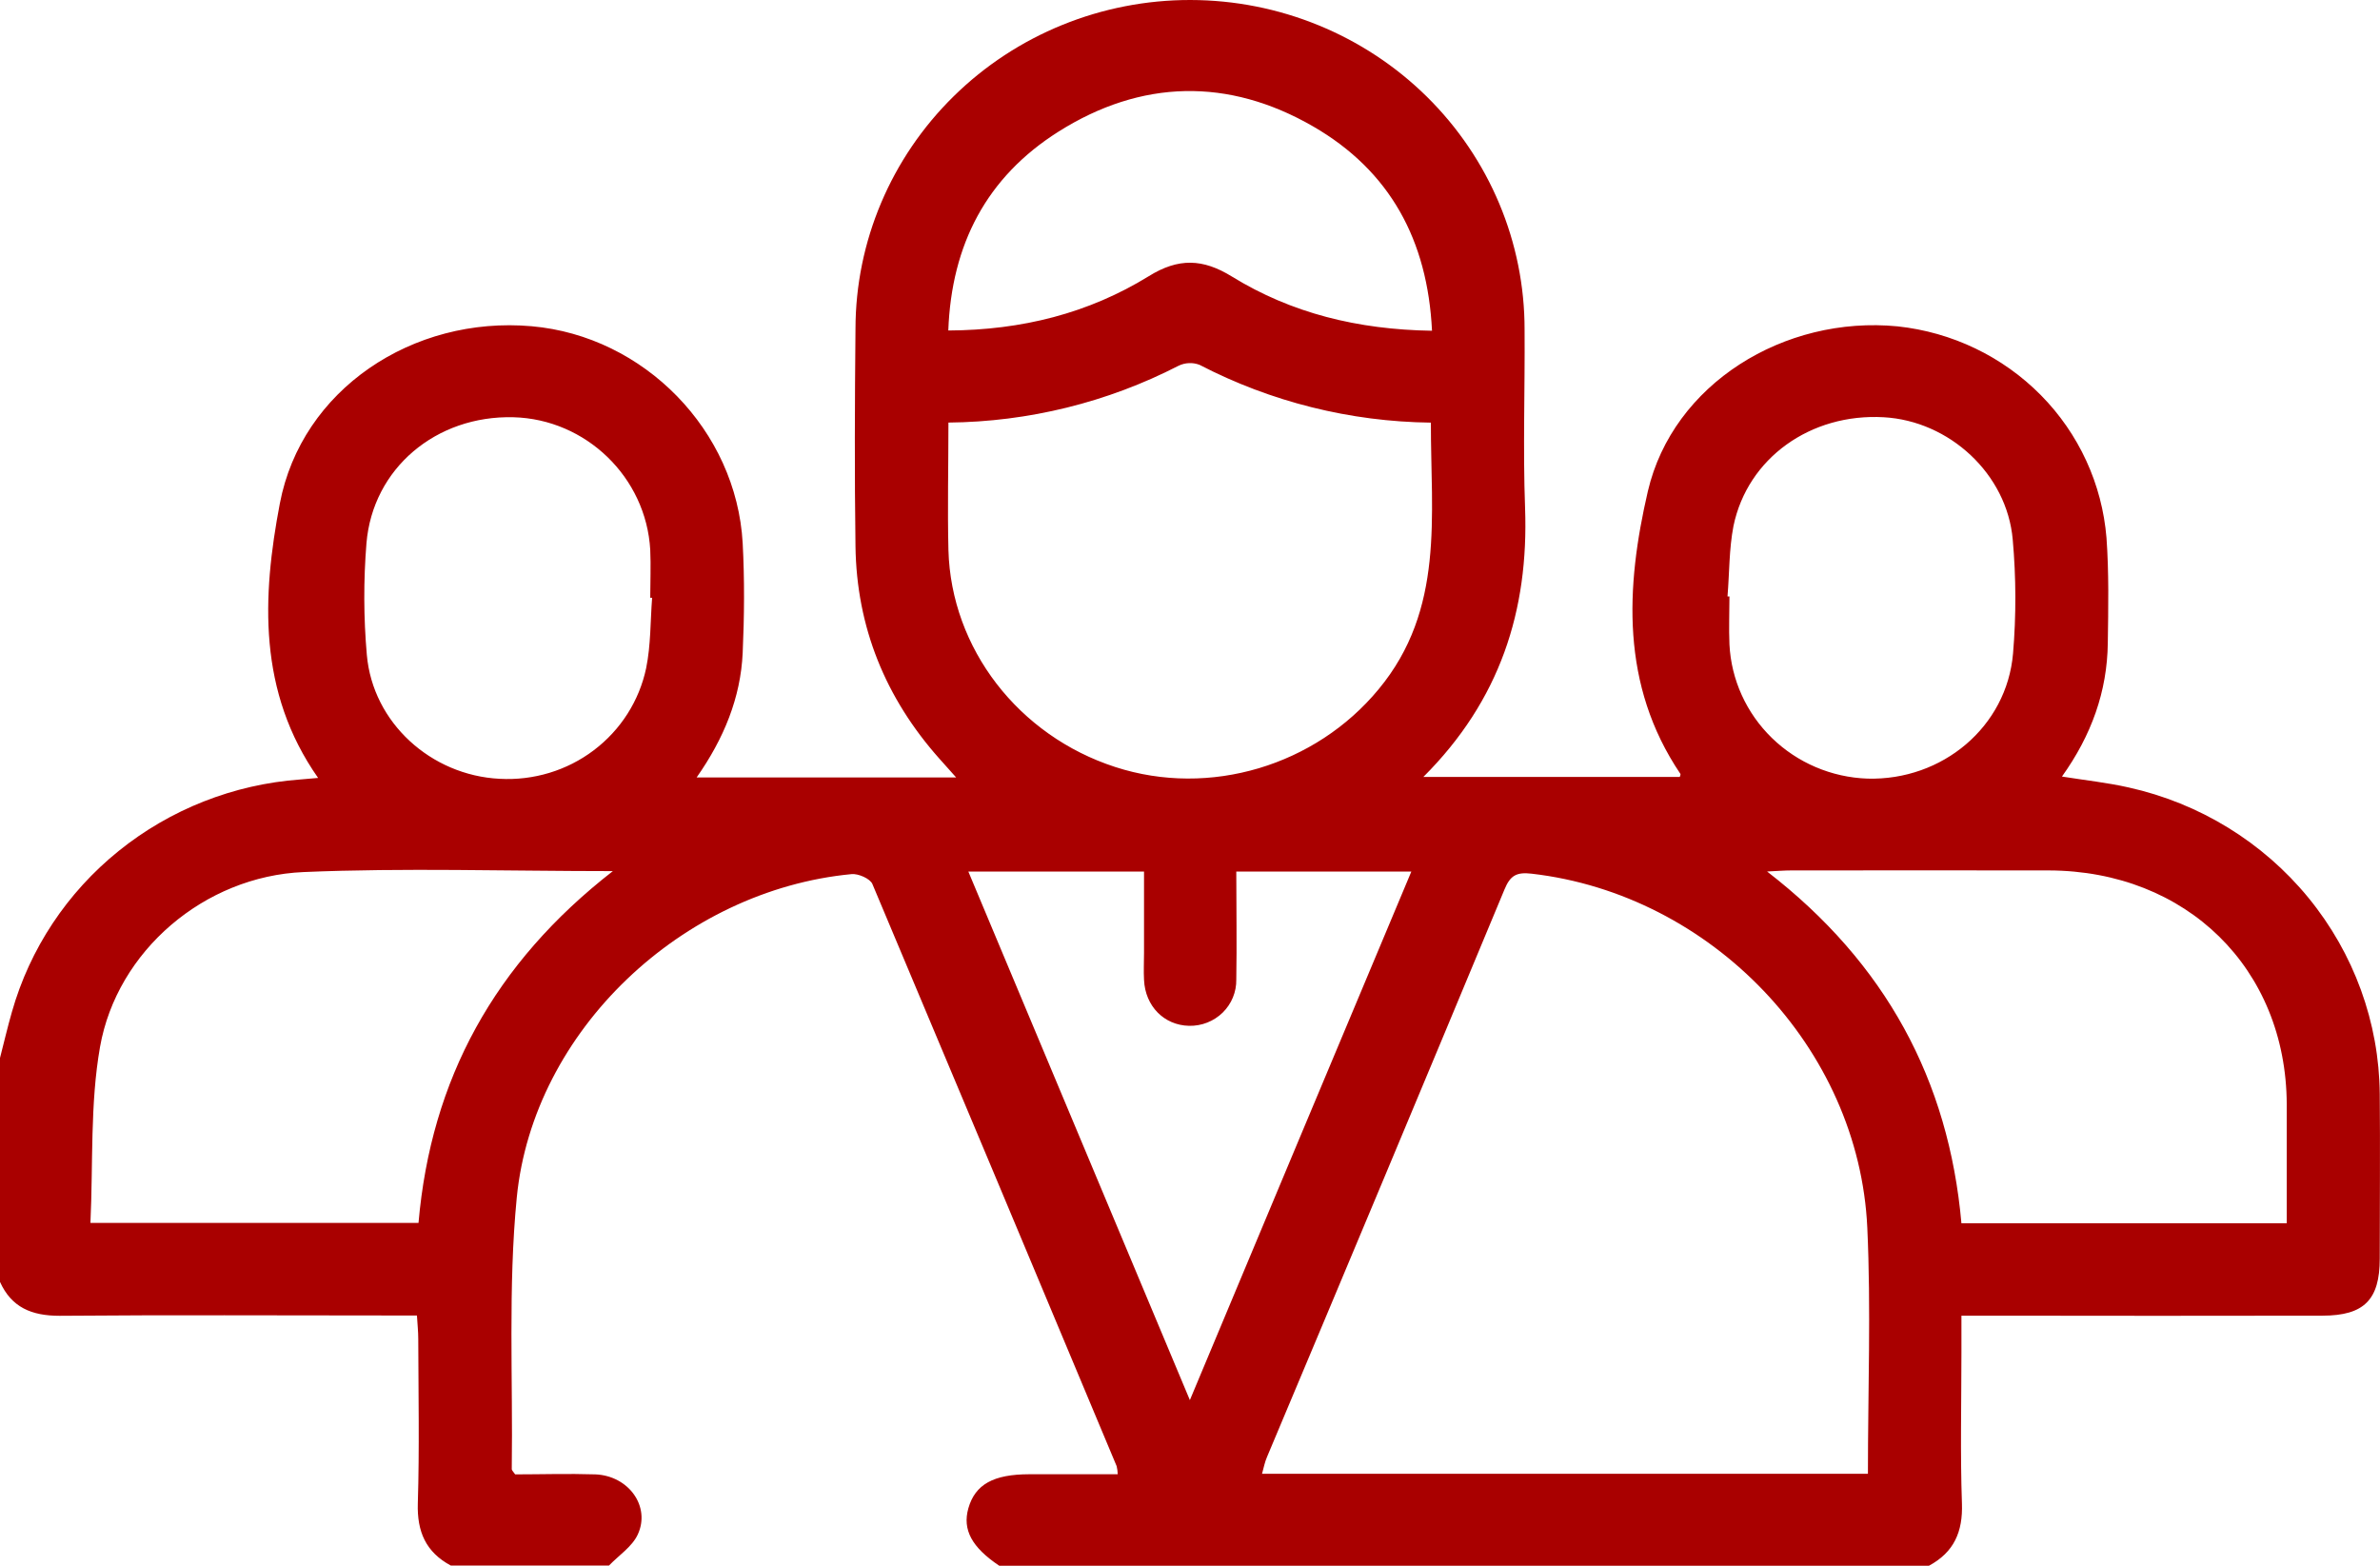 <svg width="38" height="25" viewBox="0 0 38 25" fill="none" xmlns="http://www.w3.org/2000/svg">
<path d="M0 16.892C0.063 16.648 0.12 16.401 0.19 16.158C0.476 15.149 1.071 14.251 1.895 13.587C2.718 12.923 3.729 12.524 4.79 12.446L5.079 12.421C4.113 11.044 4.185 9.525 4.468 8.039C4.815 6.22 6.589 5.041 8.489 5.209C10.284 5.367 11.758 6.873 11.858 8.673C11.889 9.256 11.884 9.842 11.858 10.425C11.825 11.142 11.558 11.792 11.123 12.413H15.266C15.154 12.288 15.075 12.201 14.998 12.113C14.137 11.145 13.676 10.012 13.659 8.721C13.643 7.565 13.648 6.409 13.659 5.252C13.66 3.858 14.225 2.521 15.228 1.536C16.23 0.551 17.59 -0.002 19.007 3.32001e-06C20.423 0.002 21.781 0.557 22.782 1.544C23.783 2.532 24.344 3.87 24.342 5.264C24.349 6.214 24.315 7.164 24.35 8.113C24.409 9.749 23.95 11.183 22.726 12.405H26.82C26.82 12.398 26.838 12.368 26.829 12.355C25.873 10.937 25.956 9.373 26.31 7.845C26.71 6.129 28.488 5.034 30.299 5.211C31.167 5.304 31.975 5.692 32.584 6.308C33.193 6.924 33.563 7.731 33.633 8.587C33.673 9.145 33.662 9.706 33.654 10.266C33.645 11.04 33.392 11.742 32.922 12.399C33.297 12.459 33.646 12.496 33.986 12.573C35.117 12.824 36.129 13.445 36.856 14.333C37.584 15.222 37.986 16.326 37.996 17.467C38.004 18.343 37.996 19.22 37.996 20.096C37.996 20.753 37.746 21.006 37.083 21.007C35.327 21.01 33.571 21.01 31.816 21.007H31.317V21.596C31.317 22.4 31.297 23.204 31.325 24.006C31.341 24.457 31.199 24.784 30.798 25H15.955C15.515 24.705 15.365 24.425 15.461 24.083C15.57 23.701 15.861 23.54 16.433 23.539H17.846C17.845 23.495 17.839 23.453 17.829 23.41C16.533 20.311 15.233 17.213 13.929 14.115C13.893 14.029 13.704 13.946 13.596 13.957C10.896 14.214 8.514 16.455 8.251 19.12C8.111 20.555 8.191 22.011 8.171 23.458C8.171 23.477 8.196 23.497 8.225 23.541C8.64 23.541 9.071 23.527 9.505 23.541C10.037 23.562 10.392 24.054 10.182 24.503C10.092 24.696 9.88 24.834 9.723 24.997H7.198C6.798 24.782 6.657 24.454 6.671 24.003C6.698 23.128 6.68 22.251 6.678 21.375C6.678 21.259 6.665 21.143 6.657 21.004H6.218C4.463 21.004 2.706 20.994 0.951 21.009C0.504 21.009 0.184 20.875 0 20.468V16.892ZM29.824 23.532C29.824 22.2 29.874 20.898 29.814 19.602C29.681 16.728 27.326 14.281 24.455 13.95C24.215 13.922 24.114 13.977 24.022 14.2C22.764 17.223 21.5 20.244 20.23 23.262C20.196 23.34 20.177 23.431 20.15 23.532H29.824ZM15.143 6.747C15.143 7.45 15.127 8.117 15.143 8.783C15.186 10.357 16.263 11.747 17.807 12.247C19.317 12.737 21.006 12.222 22.01 11.007C23.072 9.728 22.843 8.232 22.846 6.748C21.558 6.733 20.293 6.417 19.154 5.826C19.1 5.805 19.042 5.795 18.984 5.798C18.926 5.8 18.869 5.815 18.817 5.84C17.682 6.424 16.423 6.735 15.143 6.747ZM36.511 19.532C36.511 18.867 36.511 18.247 36.511 17.629C36.501 15.465 34.912 13.905 32.713 13.898C31.341 13.895 29.967 13.898 28.595 13.898C28.492 13.898 28.389 13.907 28.214 13.915C30.109 15.379 31.114 17.247 31.317 19.532H36.511ZM9.785 13.909C8.081 13.909 6.462 13.855 4.848 13.924C3.264 13.991 1.868 15.183 1.597 16.716C1.437 17.627 1.488 18.574 1.444 19.526H6.682C6.882 17.232 7.894 15.38 9.785 13.909ZM18.998 22.355C20.198 19.482 21.363 16.711 22.534 13.916H19.739C19.739 14.504 19.749 15.072 19.739 15.641C19.741 15.738 19.722 15.835 19.685 15.926C19.648 16.017 19.592 16.099 19.522 16.168C19.451 16.237 19.368 16.291 19.276 16.327C19.183 16.364 19.085 16.381 18.985 16.379C18.585 16.37 18.285 16.064 18.266 15.646C18.258 15.501 18.266 15.354 18.266 15.209V13.916H15.461L18.998 22.355ZM10.412 9.545H10.382C10.382 9.29 10.394 9.034 10.382 8.779C10.316 7.619 9.354 6.692 8.197 6.662C6.965 6.631 5.951 7.477 5.851 8.674C5.803 9.267 5.805 9.863 5.857 10.456C5.952 11.54 6.882 12.38 7.977 12.435C8.518 12.465 9.052 12.304 9.481 11.979C9.911 11.654 10.207 11.189 10.317 10.667C10.392 10.3 10.383 9.919 10.412 9.545ZM27.582 9.523H27.613C27.613 9.779 27.602 10.034 27.613 10.289C27.641 10.853 27.883 11.386 28.291 11.783C28.699 12.18 29.243 12.412 29.816 12.432C31.012 12.465 32.041 11.605 32.141 10.434C32.192 9.828 32.19 9.22 32.136 8.615C32.044 7.565 31.122 6.72 30.076 6.662C28.91 6.596 27.902 7.313 27.677 8.4C27.606 8.768 27.613 9.149 27.582 9.523ZM22.864 5.281C22.794 3.837 22.195 2.728 20.965 2.018C19.612 1.237 18.221 1.268 16.9 2.102C15.754 2.826 15.192 3.901 15.141 5.277C16.317 5.271 17.38 5.002 18.34 4.411C18.814 4.116 19.204 4.128 19.67 4.416C20.619 5 21.674 5.262 22.861 5.281H22.864Z" fill="#A90000"/>
</svg>
